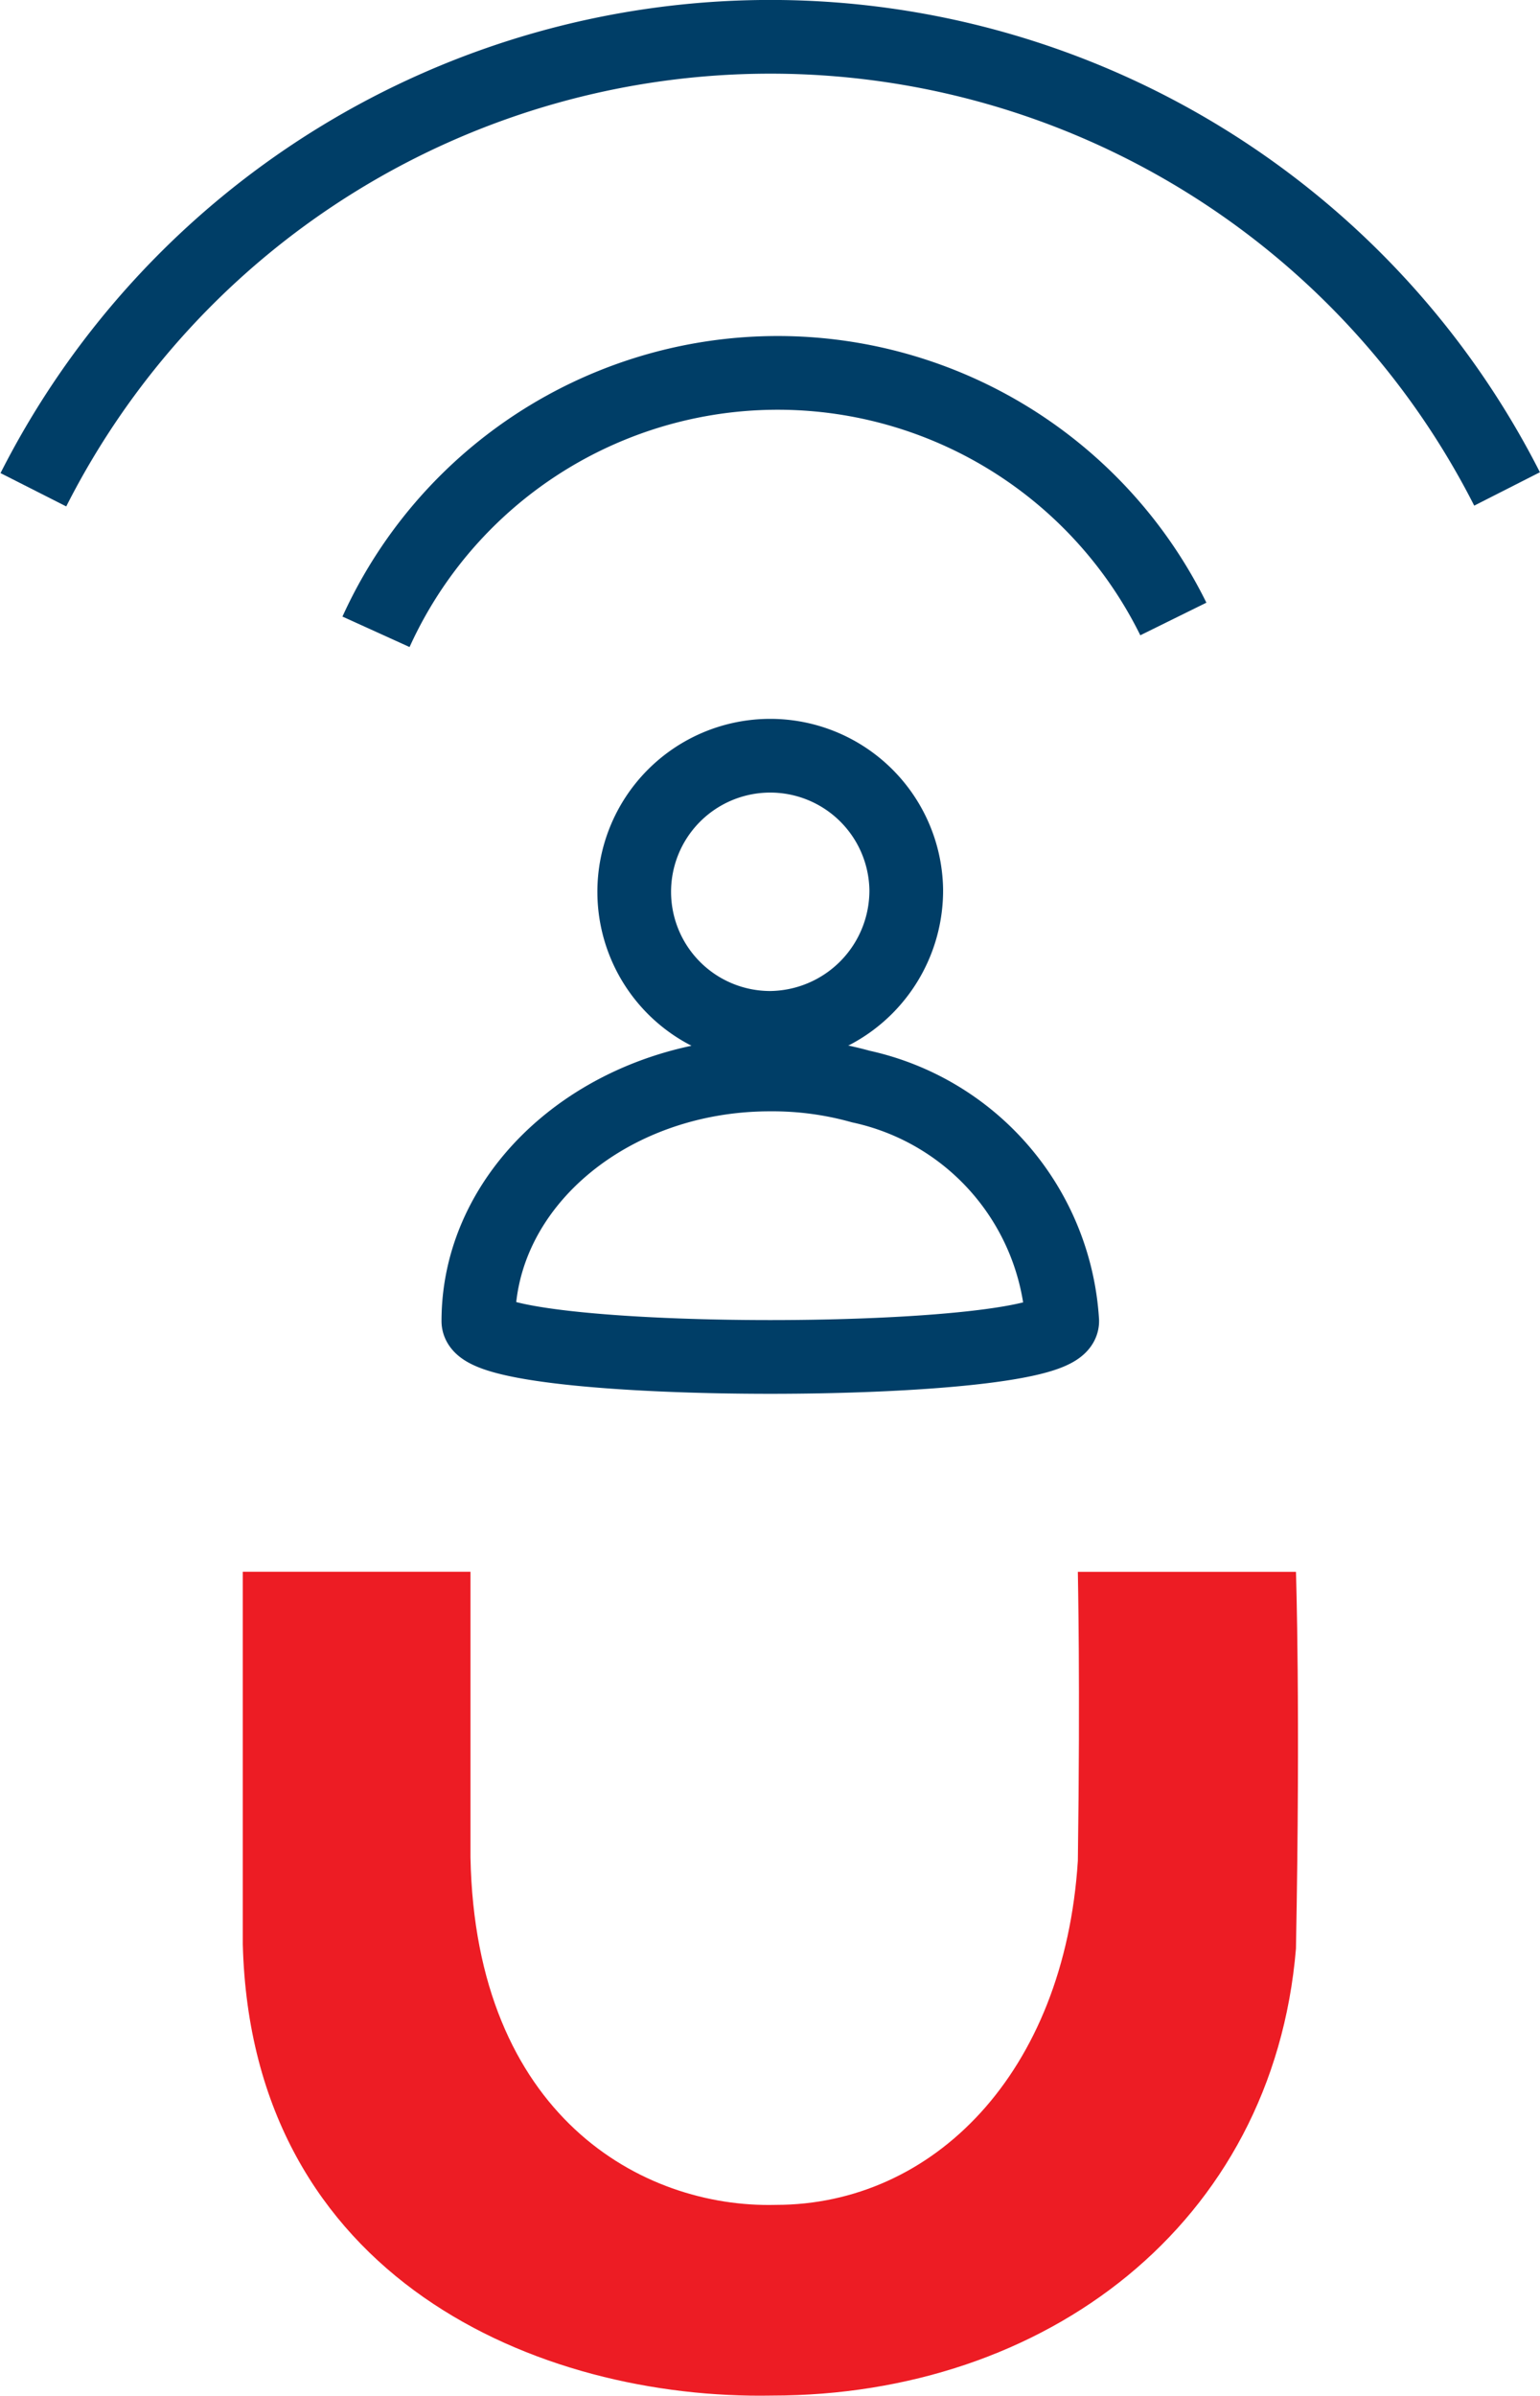 <svg xmlns="http://www.w3.org/2000/svg" width="20.9" height="32.5" viewBox="0 0 20.9 32.5"><defs><style>.a{fill:#ed1c24;}.b,.c{fill:none;stroke:#003e67;}.b{stroke-miterlimit:10;}</style></defs><g transform="translate(-302.524 -375.509)"><path class="a" d="M320.188,397.028h-2.958c0,.084.034,1.48,0,3.92-.183,2.884-1.966,4.669-4.1,4.668-1.816.047-4.076-1.214-4.143-4.714v-3.875h-3.09v5.053c.116,4.546,4.032,6.182,7.18,6.123,3.707,0,6.8-2.318,7.113-6.063.062-3.269,0-5.112,0-5.112" transform="translate(-0.078 -0.196)"/><path class="b" d="M307.755,384.123a5.987,5.987,0,0,1,10.821-.174" transform="translate(-0.128 -0.043)"/><path class="b" d="M302.977,382.153a11.214,11.214,0,0,1,20-.011" transform="translate(0)"/><path class="c" d="M309.182,393.563c0,.648,7.924.648,7.924,0a3.478,3.478,0,0,0-2.733-3.182,4.454,4.454,0,0,0-1.23-.164C310.955,390.216,309.182,391.718,309.182,393.563Z" transform="translate(-0.166 -0.132)"/><path class="c" d="M315.048,387.665a1.846,1.846,0,1,0-1.846,1.879A1.863,1.863,0,0,0,315.048,387.665Z" transform="translate(-0.225 -0.091)"/></g></svg>